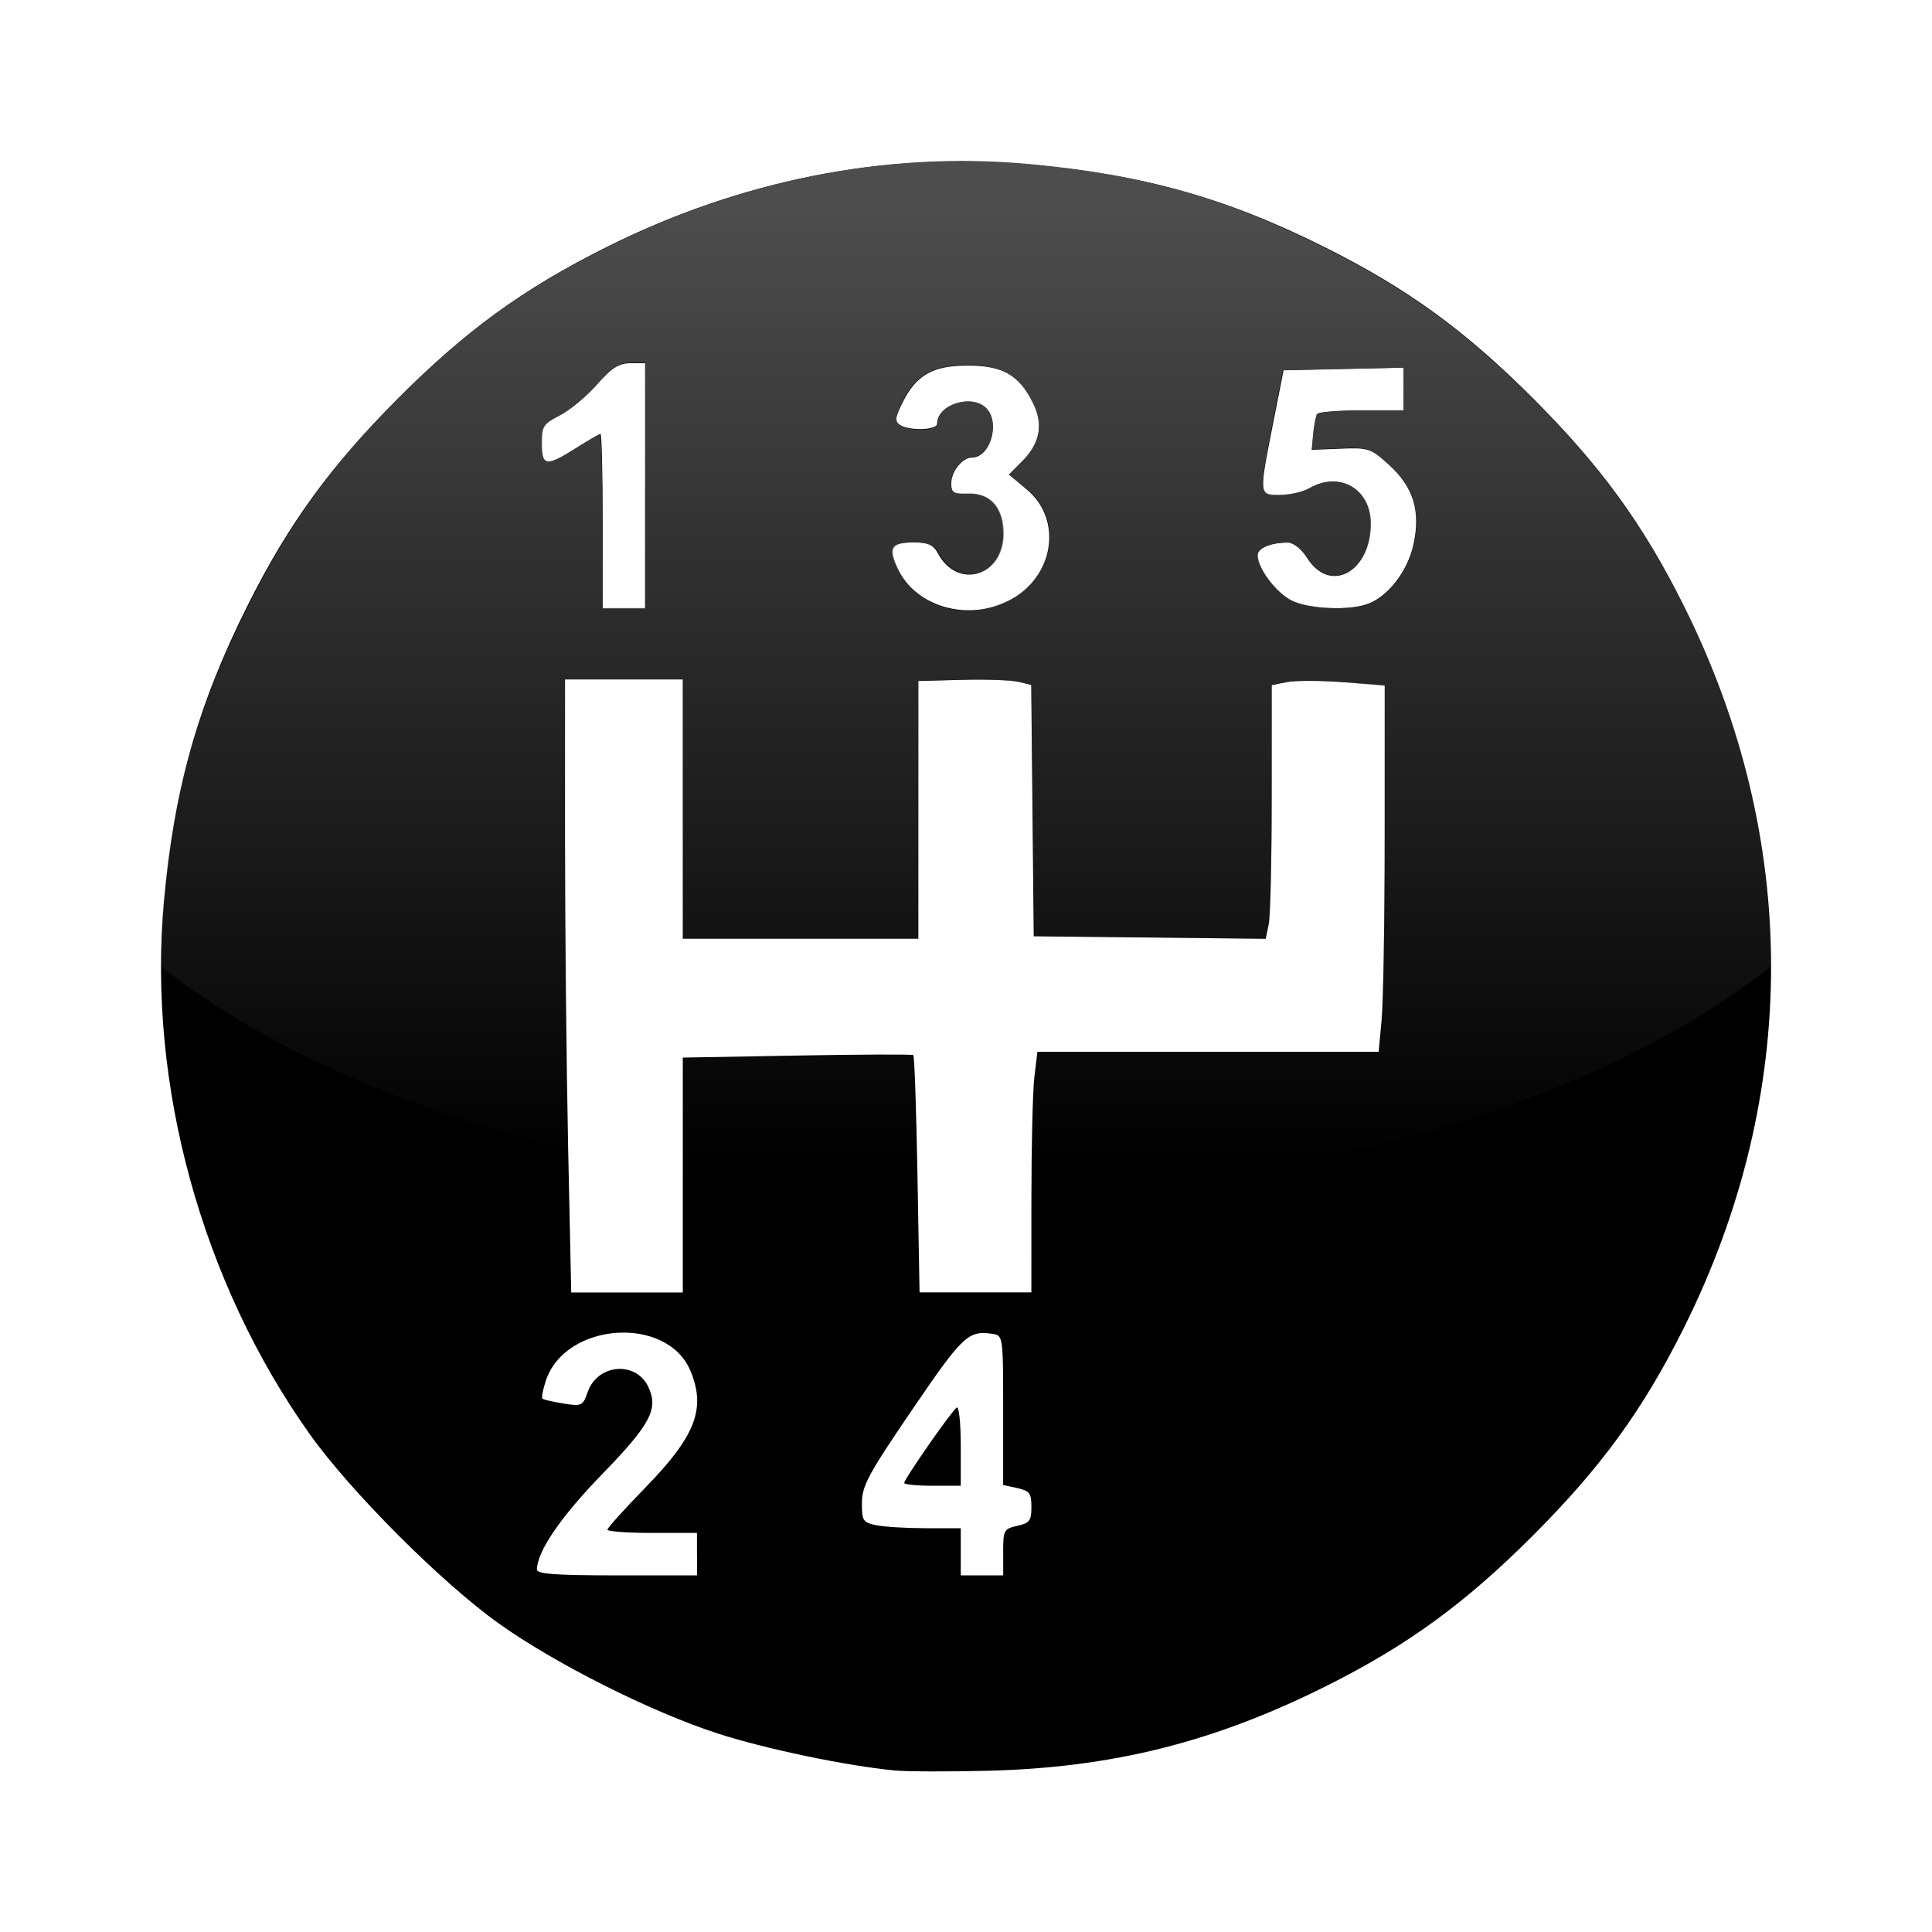 <?xml version="1.0" encoding="UTF-8" standalone="no"?>
<!-- Created with Inkscape (http://www.inkscape.org/) -->

<svg
   xmlns:dc="http://purl.org/dc/elements/1.1/"
   xmlns:cc="http://creativecommons.org/ns#"
   xmlns:rdf="http://www.w3.org/1999/02/22-rdf-syntax-ns#"
   xmlns:svg="http://www.w3.org/2000/svg"
   xmlns="http://www.w3.org/2000/svg"
   xmlns:xlink="http://www.w3.org/1999/xlink"
   xmlns:sodipodi="http://sodipodi.sourceforge.net/DTD/sodipodi-0.dtd"
   xmlns:inkscape="http://www.inkscape.org/namespaces/inkscape"
   width="48px"
   height="48px"
   id="svg2833"
   version="1.1"
   inkscape:version="0.47 r22583"
   sodipodi:docname="Nouveau document 3">
  <defs
     id="defs2835">
    <linearGradient
       gradientUnits="userSpaceOnUse"
       y2="21.132"
       x2="22.893"
       y1="0.904"
       x1="22.893"
       id="linearGradient3178"
       xlink:href="#linearGradient3172"
       inkscape:collect="always" />
    <linearGradient
       id="linearGradient3172">
      <stop
         id="stop3174"
         offset="0"
         style="stop-color:#4d4d4d;stop-opacity:1;" />
      <stop
         id="stop3176"
         offset="1"
         style="stop-color:#4d4d4d;stop-opacity:0;" />
    </linearGradient>
    <linearGradient
       inkscape:collect="always"
       xlink:href="#linearGradient3172"
       id="linearGradient2956"
       gradientUnits="userSpaceOnUse"
       x1="22.893"
       y1="0.904"
       x2="22.893"
       y2="21.132" />
    <linearGradient
       inkscape:collect="always"
       xlink:href="#linearGradient3172"
       id="linearGradient2961"
       gradientUnits="userSpaceOnUse"
       x1="22.893"
       y1="0.904"
       x2="22.893"
       y2="21.132"
       gradientTransform="matrix(0.645,0,0,-1.183,59.235,43.984)" />
    <linearGradient
       inkscape:collect="always"
       xlink:href="#linearGradient3172"
       id="linearGradient2964"
       gradientUnits="userSpaceOnUse"
       gradientTransform="matrix(0.645,0,0,1.183,9.235,4.027)"
       x1="22.893"
       y1="0.904"
       x2="22.893"
       y2="21.132" />
  </defs>
  <sodipodi:namedview
     id="base"
     pagecolor="#ffffff"
     bordercolor="#666666"
     borderopacity="1.0"
     inkscape:pageopacity="0.0"
     inkscape:pageshadow="2"
     inkscape:zoom="7"
     inkscape:cx="24"
     inkscape:cy="21.682237"
     inkscape:current-layer="layer1"
     showgrid="true"
     inkscape:grid-bbox="true"
     inkscape:document-units="px"
     inkscape:window-width="1364"
     inkscape:window-height="721"
     inkscape:window-x="0"
     inkscape:window-y="23"
     inkscape:window-maximized="1" />
  <g
     id="layer1"
     inkscape:label="Layer 1"
     inkscape:groupmode="layer">
    <path
       style="fill:#000000"
       d="m 22.232,43.987 c -1.209,-0.116 -3.226,-0.537 -4.41,-0.922 -1.648,-0.535 -4.023,-1.728 -5.421,-2.724 -1.426,-1.015 -3.698,-3.29 -4.711,-4.717 -2.682,-3.777 -4.026,-8.681 -3.618,-13.202 0.255,-2.829 0.836,-4.892 2.072,-7.364 1.019,-2.037 2.051,-3.46 3.741,-5.155 1.68,-1.686 3.102,-2.72 5.15,-3.747 3.355,-1.682 6.95,-2.392 10.504,-2.073 2.885,0.259 4.923,0.829 7.403,2.073 2.042,1.024 3.465,2.059 5.15,3.746 1.695,1.697 2.733,3.126 3.745,5.156 2.886,5.787 2.886,12.142 0,17.929 -1.012,2.03 -2.05,3.459 -3.745,5.156 -1.695,1.697 -3.122,2.736 -5.15,3.75 -2.792,1.396 -5.323,2.027 -8.427,2.102 -0.966,0.023 -1.993,0.02 -2.282,-0.008 z m -4.916,-5.375 0,-0.527 -1.112,0 c -0.612,0 -1.112,-0.036 -1.112,-0.08 0,-0.044 0.421,-0.512 0.936,-1.04 1.254,-1.286 1.518,-1.968 1.125,-2.908 -0.578,-1.386 -3.111,-1.211 -3.592,0.247 -0.072,0.219 -0.111,0.419 -0.086,0.444 0.025,0.025 0.26,0.08 0.523,0.122 0.455,0.073 0.483,0.059 0.604,-0.287 0.243,-0.698 1.196,-0.779 1.505,-0.127 0.259,0.548 0.056,0.931 -1.145,2.168 -1.028,1.058 -1.614,1.914 -1.622,2.37 -0.002,0.112 0.472,0.146 1.987,0.146 l 1.99,0 0,-0.527 z m 7.607,-0.049 c 0,-0.545 0.019,-0.581 0.351,-0.654 0.305,-0.067 0.351,-0.129 0.351,-0.469 0,-0.34 -0.046,-0.402 -0.351,-0.469 l -0.351,-0.077 0,-1.857 c 0,-1.836 -0.003,-1.858 -0.263,-1.897 -0.603,-0.091 -0.738,0.036 -1.993,1.878 -1.089,1.598 -1.252,1.899 -1.253,2.32 -0.001,0.448 0.025,0.489 0.364,0.557 0.201,0.04 0.754,0.073 1.229,0.073 l 0.863,0 0,0.586 0,0.586 0.527,0 0.527,0 0,-0.577 z m -2.458,-1.719 c 0,-0.098 1.185,-1.801 1.305,-1.875 0.055,-0.034 0.1,0.39 0.1,0.941 l 0,1.003 -0.702,0 c -0.386,0 -0.702,-0.031 -0.702,-0.069 z m -5.501,-7.652 0,-2.916 2.838,-0.051 c 1.561,-0.028 2.861,-0.033 2.889,-0.011 0.028,0.022 0.074,1.357 0.103,2.967 l 0.052,2.928 1.389,0 1.389,0 0.001,-2.373 c 5.85e-4,-1.305 0.034,-2.65 0.075,-2.988 l 0.074,-0.615 4.239,0 4.239,0 0.075,-0.791 c 0.041,-0.435 0.075,-2.484 0.075,-4.553 l 8.19e-4,-3.762 -1.027,-0.078 c -0.565,-0.043 -1.197,-0.044 -1.404,-0.002 l -0.377,0.075 0,2.783 c 0,1.531 -0.033,2.949 -0.074,3.151 l -0.074,0.368 -2.882,-0.031 -2.882,-0.031 -0.031,-3.122 -0.031,-3.122 -0.311,-0.078 c -0.171,-0.043 -0.802,-0.065 -1.403,-0.049 l -1.091,0.029 0,3.201 0,3.201 -2.926,0 -2.926,0 0,-3.222 0,-3.222 -1.463,0 -1.463,0 2.34e-4,4.013 c 1.12e-4,2.207 0.035,5.635 0.077,7.617 l 0.077,3.603 1.386,0 1.386,0 0,-2.916 z m 8.091,-14.263 c 1.124,-0.565 1.365,-2.004 0.462,-2.762 l -0.449,-0.377 0.327,-0.328 c 0.448,-0.449 0.535,-0.925 0.268,-1.464 -0.339,-0.683 -0.75,-0.915 -1.619,-0.915 -0.873,0 -1.28,0.232 -1.625,0.928 -0.184,0.371 -0.194,0.462 -0.059,0.547 0.239,0.152 0.923,0.129 0.923,-0.031 0,-0.478 0.857,-0.746 1.221,-0.382 0.352,0.352 0.101,1.222 -0.353,1.222 -0.239,0 -0.517,0.345 -0.517,0.641 0,0.238 0.055,0.271 0.425,0.261 0.547,-0.015 0.863,0.347 0.863,0.991 0,1.066 -1.133,1.401 -1.624,0.48 -0.109,-0.204 -0.243,-0.264 -0.597,-0.264 -0.573,0 -0.651,0.124 -0.404,0.646 0.45,0.95 1.729,1.324 2.757,0.807 z m -9.027,-2.858 0,-3.047 -0.366,0 c -0.287,0 -0.466,0.114 -0.834,0.532 -0.257,0.293 -0.672,0.637 -0.922,0.764 -0.412,0.211 -0.454,0.275 -0.454,0.698 0,0.569 0.118,0.585 0.859,0.115 0.305,-0.193 0.578,-0.352 0.608,-0.352 0.03,0 0.054,0.976 0.054,2.168 l 0,2.168 0.527,0 0.527,0 0,-3.047 z m 17.964,2.93 c 0.5,-0.19 0.977,-0.811 1.122,-1.459 0.188,-0.839 0.004,-1.443 -0.604,-1.994 -0.452,-0.409 -0.513,-0.429 -1.199,-0.401 l -0.722,0.029 0.041,-0.402 c 0.022,-0.221 0.065,-0.442 0.095,-0.49 0.03,-0.048 0.525,-0.088 1.1,-0.088 l 1.046,0 0,-0.531 0,-0.531 -1.491,0.033 -1.491,0.033 -0.254,1.289 c -0.362,1.837 -0.364,1.817 0.165,1.812 0.241,-0.002 0.571,-0.08 0.731,-0.172 0.752,-0.43 1.521,0.014 1.521,0.879 0,1.211 -1.01,1.756 -1.578,0.852 -0.135,-0.215 -0.335,-0.376 -0.47,-0.378 -0.423,-0.005 -0.761,0.135 -0.761,0.316 0,0.322 0.463,0.935 0.849,1.126 0.428,0.211 1.438,0.252 1.9,0.076 z"
       id="path2818" />
    <path
       style="fill:url(#linearGradient2964);fill-opacity:1;stroke:none"
       d="m 22.781,29.635 c -2.011,-0.054 -3.961,-0.263 -5.812,-0.562 l 0,-2.781 2.844,-0.062 c 1.561,-0.028 2.847,-0.022 2.875,0 0.028,0.022 0.065,1.327 0.094,2.938 l 0,0.469 z m 2.844,0 c 0.003,-1.265 0.023,-2.547 0.062,-2.875 l 0.094,-0.625 4.219,0 4.25,0 0.062,-0.781 c 0.041,-0.435 0.093,-2.493 0.094,-4.562 l 0,-3.75 -1.031,-0.094 c -0.565,-0.043 -1.199,-0.042 -1.406,0 l -0.375,0.062 0,2.781 c 0,1.531 -0.022,2.954 -0.062,3.156 l -0.094,0.375 -2.875,-0.031 -2.875,-0.031 -0.031,-3.125 -0.031,-3.125 -0.312,-0.062 c -0.171,-0.043 -0.806,-0.079 -1.406,-0.062 l -1.094,0.031 0,3.188 0,3.219 -2.906,0 -2.938,0 0,-3.219 0,-3.219 -1.469,0 -1.469,0 0,4 c 1.12e-4,2.207 0.051,5.643 0.094,7.625 l 0,0.031 C 10.002,27.558 6.486,25.979 4,24.01 c 8.4e-4,-0.532 0.015,-1.07 0.062,-1.594 0.255,-2.829 0.858,-4.872 2.094,-7.344 1.019,-2.037 2.029,-3.461 3.719,-5.156 1.68,-1.686 3.108,-2.723 5.156,-3.75 3.355,-1.682 6.946,-2.413 10.5,-2.094 2.885,0.259 4.926,0.85 7.406,2.094 2.042,1.024 3.472,2.063 5.156,3.75 1.695,1.697 2.738,3.126 3.75,5.156 1.438,2.883 2.151,5.881 2.156,8.906 -0.006,0.004 0.006,0.027 0,0.031 -4.017,3.181 -10.719,5.352 -18.375,5.625 z m -1.781,-14.469 c 0.399,0.04 0.833,-0.056 1.219,-0.25 1.124,-0.565 1.371,-1.992 0.469,-2.75 l -0.469,-0.375 0.344,-0.344 c 0.448,-0.449 0.518,-0.899 0.25,-1.438 -0.339,-0.683 -0.756,-0.937 -1.625,-0.937 -0.873,0 -1.28,0.241 -1.625,0.937 -0.184,0.371 -0.166,0.477 -0.031,0.562 0.239,0.152 0.906,0.129 0.906,-0.031 0,-0.478 0.855,-0.771 1.219,-0.406 0.352,0.352 0.11,1.219 -0.344,1.219 -0.239,0 -0.531,0.36 -0.531,0.656 0,0.238 0.068,0.261 0.438,0.25 0.547,-0.015 0.875,0.356 0.875,1 0,1.066 -1.135,1.39 -1.625,0.469 -0.109,-0.204 -0.239,-0.25 -0.594,-0.25 -0.573,0 -0.653,0.135 -0.406,0.656 0.281,0.594 0.866,0.964 1.531,1.031 z m -8.875,-0.062 0.531,0 0.531,0 0,-3.031 0,-3.062 -0.375,0 c -0.287,0 -0.445,0.113 -0.812,0.531 -0.257,0.293 -0.688,0.654 -0.938,0.781 -0.412,0.211 -0.438,0.264 -0.438,0.688 0,0.569 0.103,0.595 0.844,0.125 0.305,-0.193 0.564,-0.344 0.594,-0.344 0.03,0 0.062,0.964 0.062,2.156 l 0,2.156 z m 18.062,0 c 0.364,0.015 0.738,-0.006 0.969,-0.094 0.5,-0.19 0.98,-0.821 1.125,-1.469 0.188,-0.839 -0.016,-1.449 -0.625,-2 -0.452,-0.409 -0.502,-0.434 -1.188,-0.406 l -0.719,0.031 0.031,-0.406 c 0.022,-0.221 0.064,-0.42 0.094,-0.469 0.03,-0.048 0.518,-0.094 1.094,-0.094 l 1.062,0 0,-0.531 0,-0.531 -1.5,0.031 -1.5,0.031 -0.25,1.281 c -0.362,1.837 -0.341,1.817 0.188,1.812 0.241,-0.002 0.558,-0.064 0.719,-0.156 0.752,-0.43 1.531,0.01 1.531,0.875 0,1.211 -1.026,1.748 -1.594,0.844 -0.135,-0.215 -0.335,-0.373 -0.469,-0.375 -0.423,-0.005 -0.75,0.132 -0.75,0.312 0,0.322 0.457,0.934 0.844,1.125 0.214,0.106 0.574,0.173 0.938,0.188 z"
       id="path2950" />
    <g
       transform="matrix(0.134,0,0,-0.134,31.528,89.047)"
       inkscape:label="Calque 1"
       id="g2952" />
    <g
       transform="matrix(0.167,0,0,-0.167,38.443,104.623)"
       inkscape:label="Calque 1"
       id="g2954" />
  </g>
</svg>

